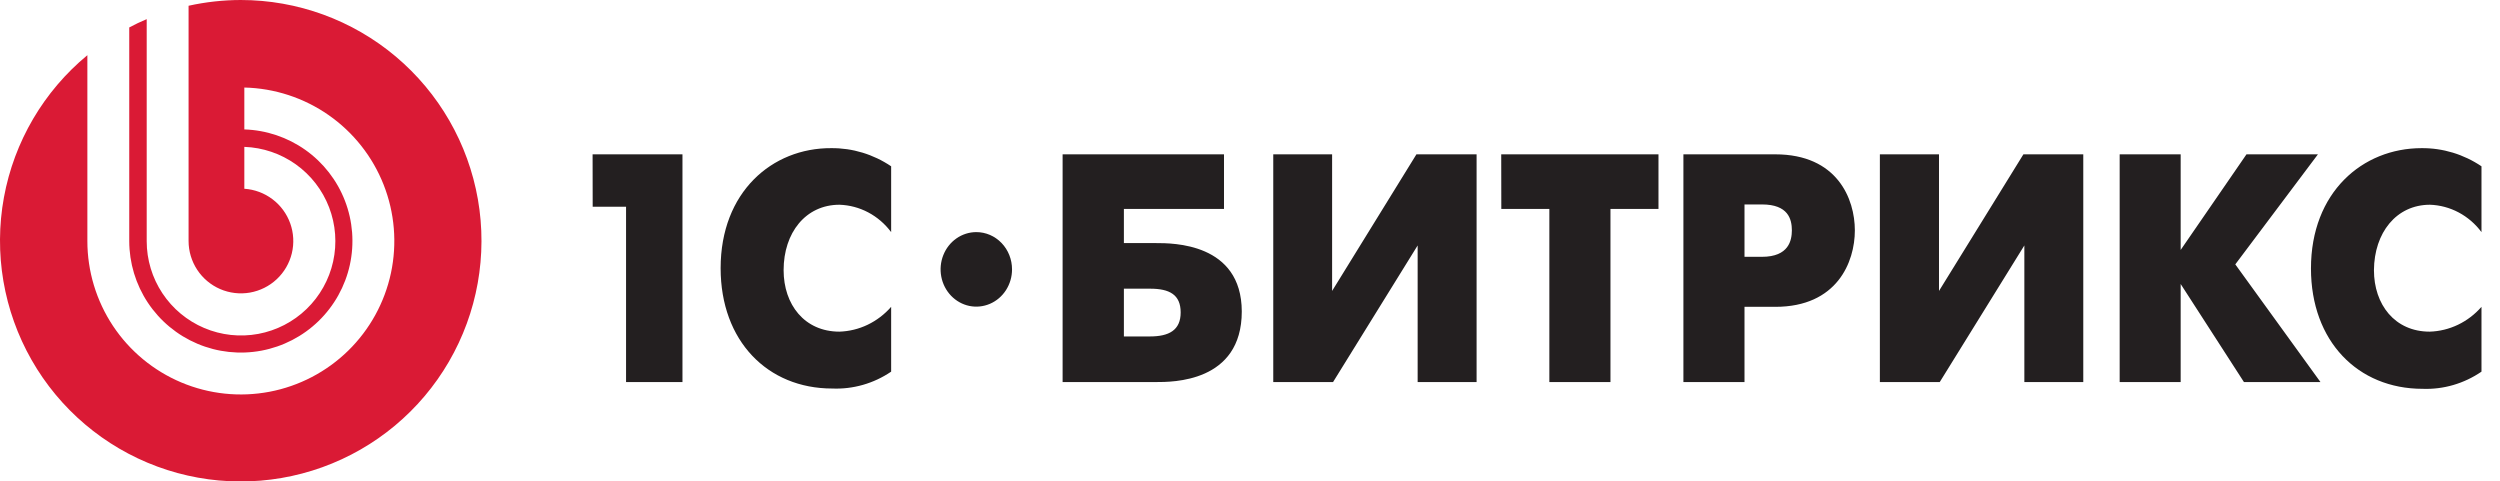 <svg width="135" height="26" viewBox="0 0 135 26" fill="none" xmlns="http://www.w3.org/2000/svg">
<path d="M32.005 11.162H33.807V20.631H36.853V8.334H32L32.005 11.162ZM38.914 14.482C38.914 18.417 41.452 20.98 44.939 20.98C46.065 21.028 47.177 20.71 48.122 20.069V16.569C47.766 16.976 47.336 17.304 46.856 17.535C46.377 17.765 45.858 17.892 45.33 17.909C43.442 17.909 42.315 16.447 42.315 14.588C42.315 12.565 43.508 11.056 45.33 11.056C45.871 11.073 46.402 11.214 46.884 11.469C47.367 11.725 47.789 12.088 48.122 12.534V8.98C47.159 8.331 46.035 7.99 44.888 8C41.69 7.984 38.914 10.373 38.914 14.482ZM62.426 13.127H60.69V11.284H66.096V8.334H57.381V20.631H62.426C63.284 20.631 67.056 20.663 67.056 16.818C67.046 13.111 63.31 13.127 62.426 13.127ZM62.107 18.168H60.69V15.589H62.107C63.147 15.589 63.756 15.907 63.756 16.871C63.756 17.835 63.122 18.168 62.096 18.168H62.107ZM71.934 15.711V8.334H68.756V20.631H71.985L76.553 13.254V20.631H79.736V8.334H76.487L71.934 15.711ZM81.071 11.284H83.665V20.631H86.965V11.284H89.558V8.334H81.066L81.071 11.284ZM95.868 8.334H90.904V20.631H94.203V16.569H95.868C99.203 16.569 100.162 14.149 100.162 12.443C100.162 10.738 99.213 8.334 95.863 8.334H95.868ZM95.147 13.868H94.203V11.04H95.147C96.558 11.04 96.761 11.829 96.761 12.443C96.756 12.973 96.604 13.868 95.142 13.868H95.147ZM104.706 15.711V8.334H101.513V20.631H104.746L109.315 13.254V20.631H112.497V8.334H109.264L104.706 15.711ZM125.168 8.334H121.31L117.756 13.497V8.334H114.462V20.631H117.756V15.335L121.173 20.631H125.305L120.706 14.276L125.168 8.334ZM131.218 11.056C131.757 11.074 132.286 11.216 132.767 11.471C133.248 11.727 133.669 12.089 134 12.534V8.98C133.037 8.331 131.913 7.991 130.766 8C127.569 8 124.792 10.389 124.792 14.498C124.792 18.433 127.33 20.996 130.817 20.996C131.945 21.039 133.057 20.715 134 20.069V16.569C133.644 16.977 133.213 17.305 132.732 17.536C132.252 17.766 131.732 17.893 131.203 17.909C129.32 17.909 128.193 16.447 128.193 14.588C128.208 12.565 129.401 11.056 131.218 11.056ZM52.721 12.534C52.339 12.534 51.966 12.652 51.649 12.873C51.332 13.094 51.085 13.408 50.939 13.776C50.793 14.143 50.755 14.548 50.829 14.938C50.903 15.329 51.087 15.687 51.357 15.969C51.627 16.25 51.97 16.442 52.344 16.52C52.719 16.597 53.106 16.557 53.459 16.405C53.812 16.253 54.113 15.995 54.325 15.664C54.537 15.333 54.65 14.944 54.65 14.546C54.65 14.012 54.447 13.5 54.085 13.123C53.723 12.745 53.232 12.534 52.721 12.534Z" fill="#231F20"/>
<path d="M13 0C12.053 0.002 11.108 0.106 10.183 0.311V13.015C10.184 13.567 10.345 14.106 10.648 14.567C10.95 15.027 11.381 15.39 11.887 15.609C12.393 15.828 12.952 15.894 13.495 15.8C14.038 15.705 14.542 15.454 14.944 15.077C15.346 14.7 15.63 14.214 15.759 13.678C15.888 13.142 15.858 12.58 15.672 12.061C15.486 11.542 15.152 11.088 14.712 10.757C14.272 10.425 13.744 10.229 13.194 10.193V7.931C14.193 7.966 15.16 8.295 15.974 8.875C16.788 9.456 17.413 10.263 17.771 11.196C18.13 12.13 18.205 13.148 17.989 14.124C17.773 15.1 17.274 15.991 16.555 16.686C15.836 17.381 14.929 17.848 13.946 18.031C12.963 18.213 11.948 18.103 11.027 17.712C10.107 17.322 9.322 16.67 8.769 15.836C8.217 15.003 7.922 14.025 7.922 13.025V1.034C7.601 1.167 7.285 1.319 6.979 1.482V13.015C6.98 14.199 7.329 15.356 7.983 16.343C8.637 17.329 9.568 18.101 10.658 18.562C11.748 19.024 12.95 19.154 14.114 18.936C15.277 18.718 16.351 18.163 17.201 17.339C18.05 16.515 18.639 15.459 18.892 14.302C19.145 13.146 19.053 11.941 18.625 10.837C18.198 9.733 17.455 8.779 16.489 8.095C15.523 7.411 14.377 7.026 13.194 6.989V4.727C14.825 4.764 16.408 5.282 17.746 6.215C19.084 7.148 20.117 8.455 20.715 9.972C21.314 11.489 21.451 13.149 21.111 14.745C20.77 16.34 19.966 17.799 18.8 18.939C17.634 20.079 16.157 20.85 14.554 21.155C12.952 21.46 11.295 21.285 9.792 20.653C8.288 20.02 7.005 18.958 6.102 17.6C5.2 16.241 4.718 14.646 4.718 13.015V2.98C2.359 4.93 0.763 7.649 0.212 10.66C-0.339 13.67 0.19 16.779 1.706 19.438C3.221 22.096 5.626 24.135 8.497 25.195C11.368 26.255 14.521 26.268 17.401 25.232C20.281 24.196 22.703 22.177 24.24 19.531C25.778 16.885 26.332 13.781 25.807 10.767C25.281 7.752 23.708 5.019 21.366 3.049C19.023 1.08 16.061 9.62488e-05 13 0Z" fill="#DA1A35"/>
</svg>
